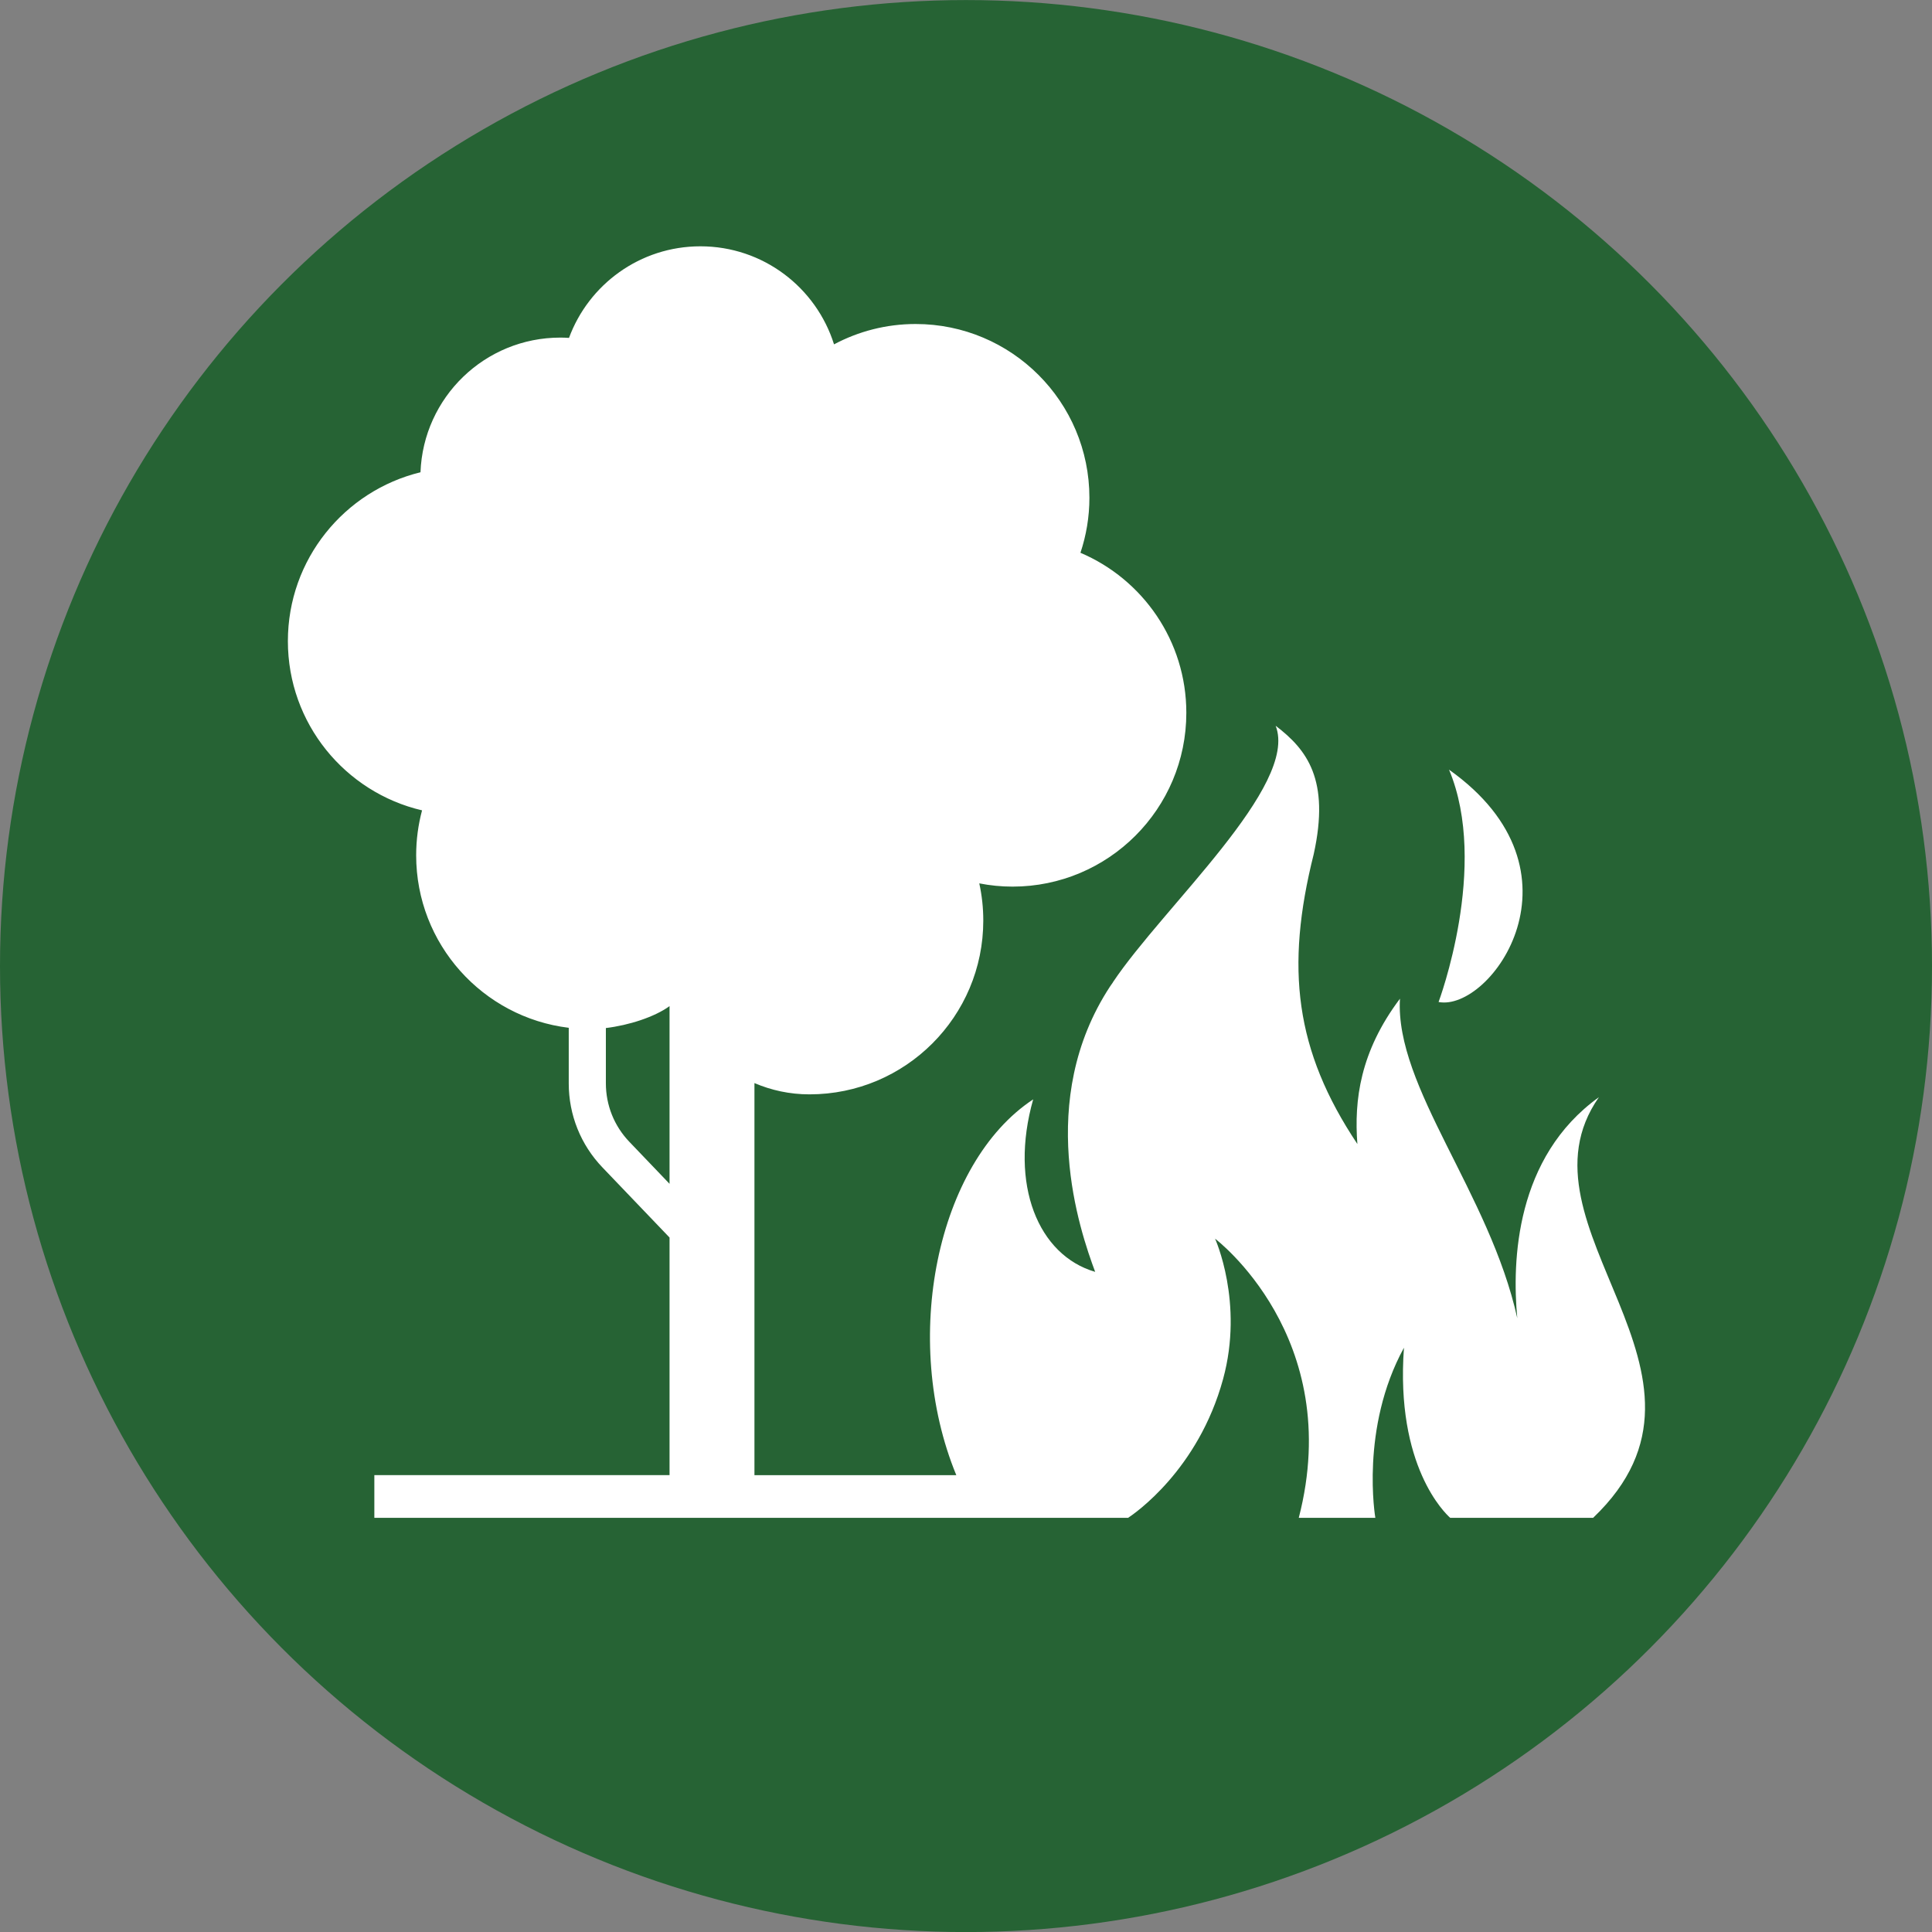 <?xml version="1.0" encoding="UTF-8"?>
<!-- Created with Inkscape (http://www.inkscape.org/) -->
<svg id="svg1933" width="116.63" height="116.63" version="1.1" viewBox="0 0 30.858 30.858" xmlns="http://www.w3.org/2000/svg" xmlns:cc="http://creativecommons.org/ns#" xmlns:dc="http://purl.org/dc/elements/1.1/" xmlns:rdf="http://www.w3.org/1999/02/22-rdf-syntax-ns#">
 <rect x="0" y="0" width="30.858" height="30.858" fill="#808080" stroke="none"/>
 <g id="layer1" transform="translate(0 -266.14)">
  <circle id="path853-5" cx="15.429" cy="281.57" r="15.429" fill="#266334"/>
  <circle id="path853" cx="15.429" cy="281.57" r="0" fill="#031d44"/>
 </g>
 <g id="layer2">
  <path id="path9185" d="m22.977 16.004s0.814-2.171 0.167-3.711c2.291 1.626 0.669 3.871-0.167 3.711zm2.465 8.239h-2.279c-0.078-0.069-0.877-0.822-0.739-2.717-0.705 1.286-0.457 2.717-0.457 2.717h-1.223c0.747-2.889-1.337-4.459-1.337-4.459s0.463 1.018 0.128 2.243c-0.397 1.452-1.413 2.147-1.517 2.216h-12.039v-0.682h4.715v-3.795l-1.071-1.119c-0.348-0.363-0.539-0.84-0.539-1.343v-0.888c-1.373-0.167-2.437-1.337-2.437-2.755 0-0.249 0.033-0.489 0.094-0.718-1.228-0.287-2.143-1.388-2.143-2.703 0-1.306 0.903-2.401 2.118-2.697 0.045-1.196 1.027-2.151 2.234-2.151 0.046 0 0.092 0.002 0.138 0.005 0.315-0.854 1.135-1.463 2.099-1.463 1.001 0 1.849 0.658 2.134 1.566 0.389-0.207 0.832-0.325 1.303-0.325 1.533 0 2.776 1.243 2.776 2.776 0 0.307-0.051 0.602-0.143 0.878 0.994 0.423 1.691 1.408 1.691 2.556 0 1.533-1.243 2.776-2.776 2.776-0.182 0-0.36-0.018-0.531-0.052 0.042 0.191 0.064 0.39 0.064 0.594 0 1.533-1.243 2.776-2.776 2.776-0.318 0-0.611-0.066-0.879-0.18v6.262h3.224c-0.892-2.167-0.31-4.988 1.228-6.002-0.386 1.362 0.082 2.491 0.99 2.755-0.247-0.664-0.958-2.736 0.239-4.56 0.015-0.023 0.03-0.044 0.046-0.066l-0.002 1e-3c0.803-1.203 2.971-3.14 2.6-4.097 0.499 0.38 0.87 0.859 0.608 2.049-0.456 1.818-0.301 3.136 0.697 4.631-0.053-0.699 0.042-1.473 0.68-2.321-0.082 1.411 1.435 3.11 1.874 5.103-0.086-0.914-0.029-2.573 1.304-3.53-1.452 2.074 2.322 4.417-0.093 6.719zm-14.748-5.335v-2.838c-0.24 0.174-0.65 0.306-1.017 0.35v0.883c0 0.349 0.133 0.681 0.374 0.933z" fill="#fff" stroke-width=".265"/>
 </g>
</svg>

